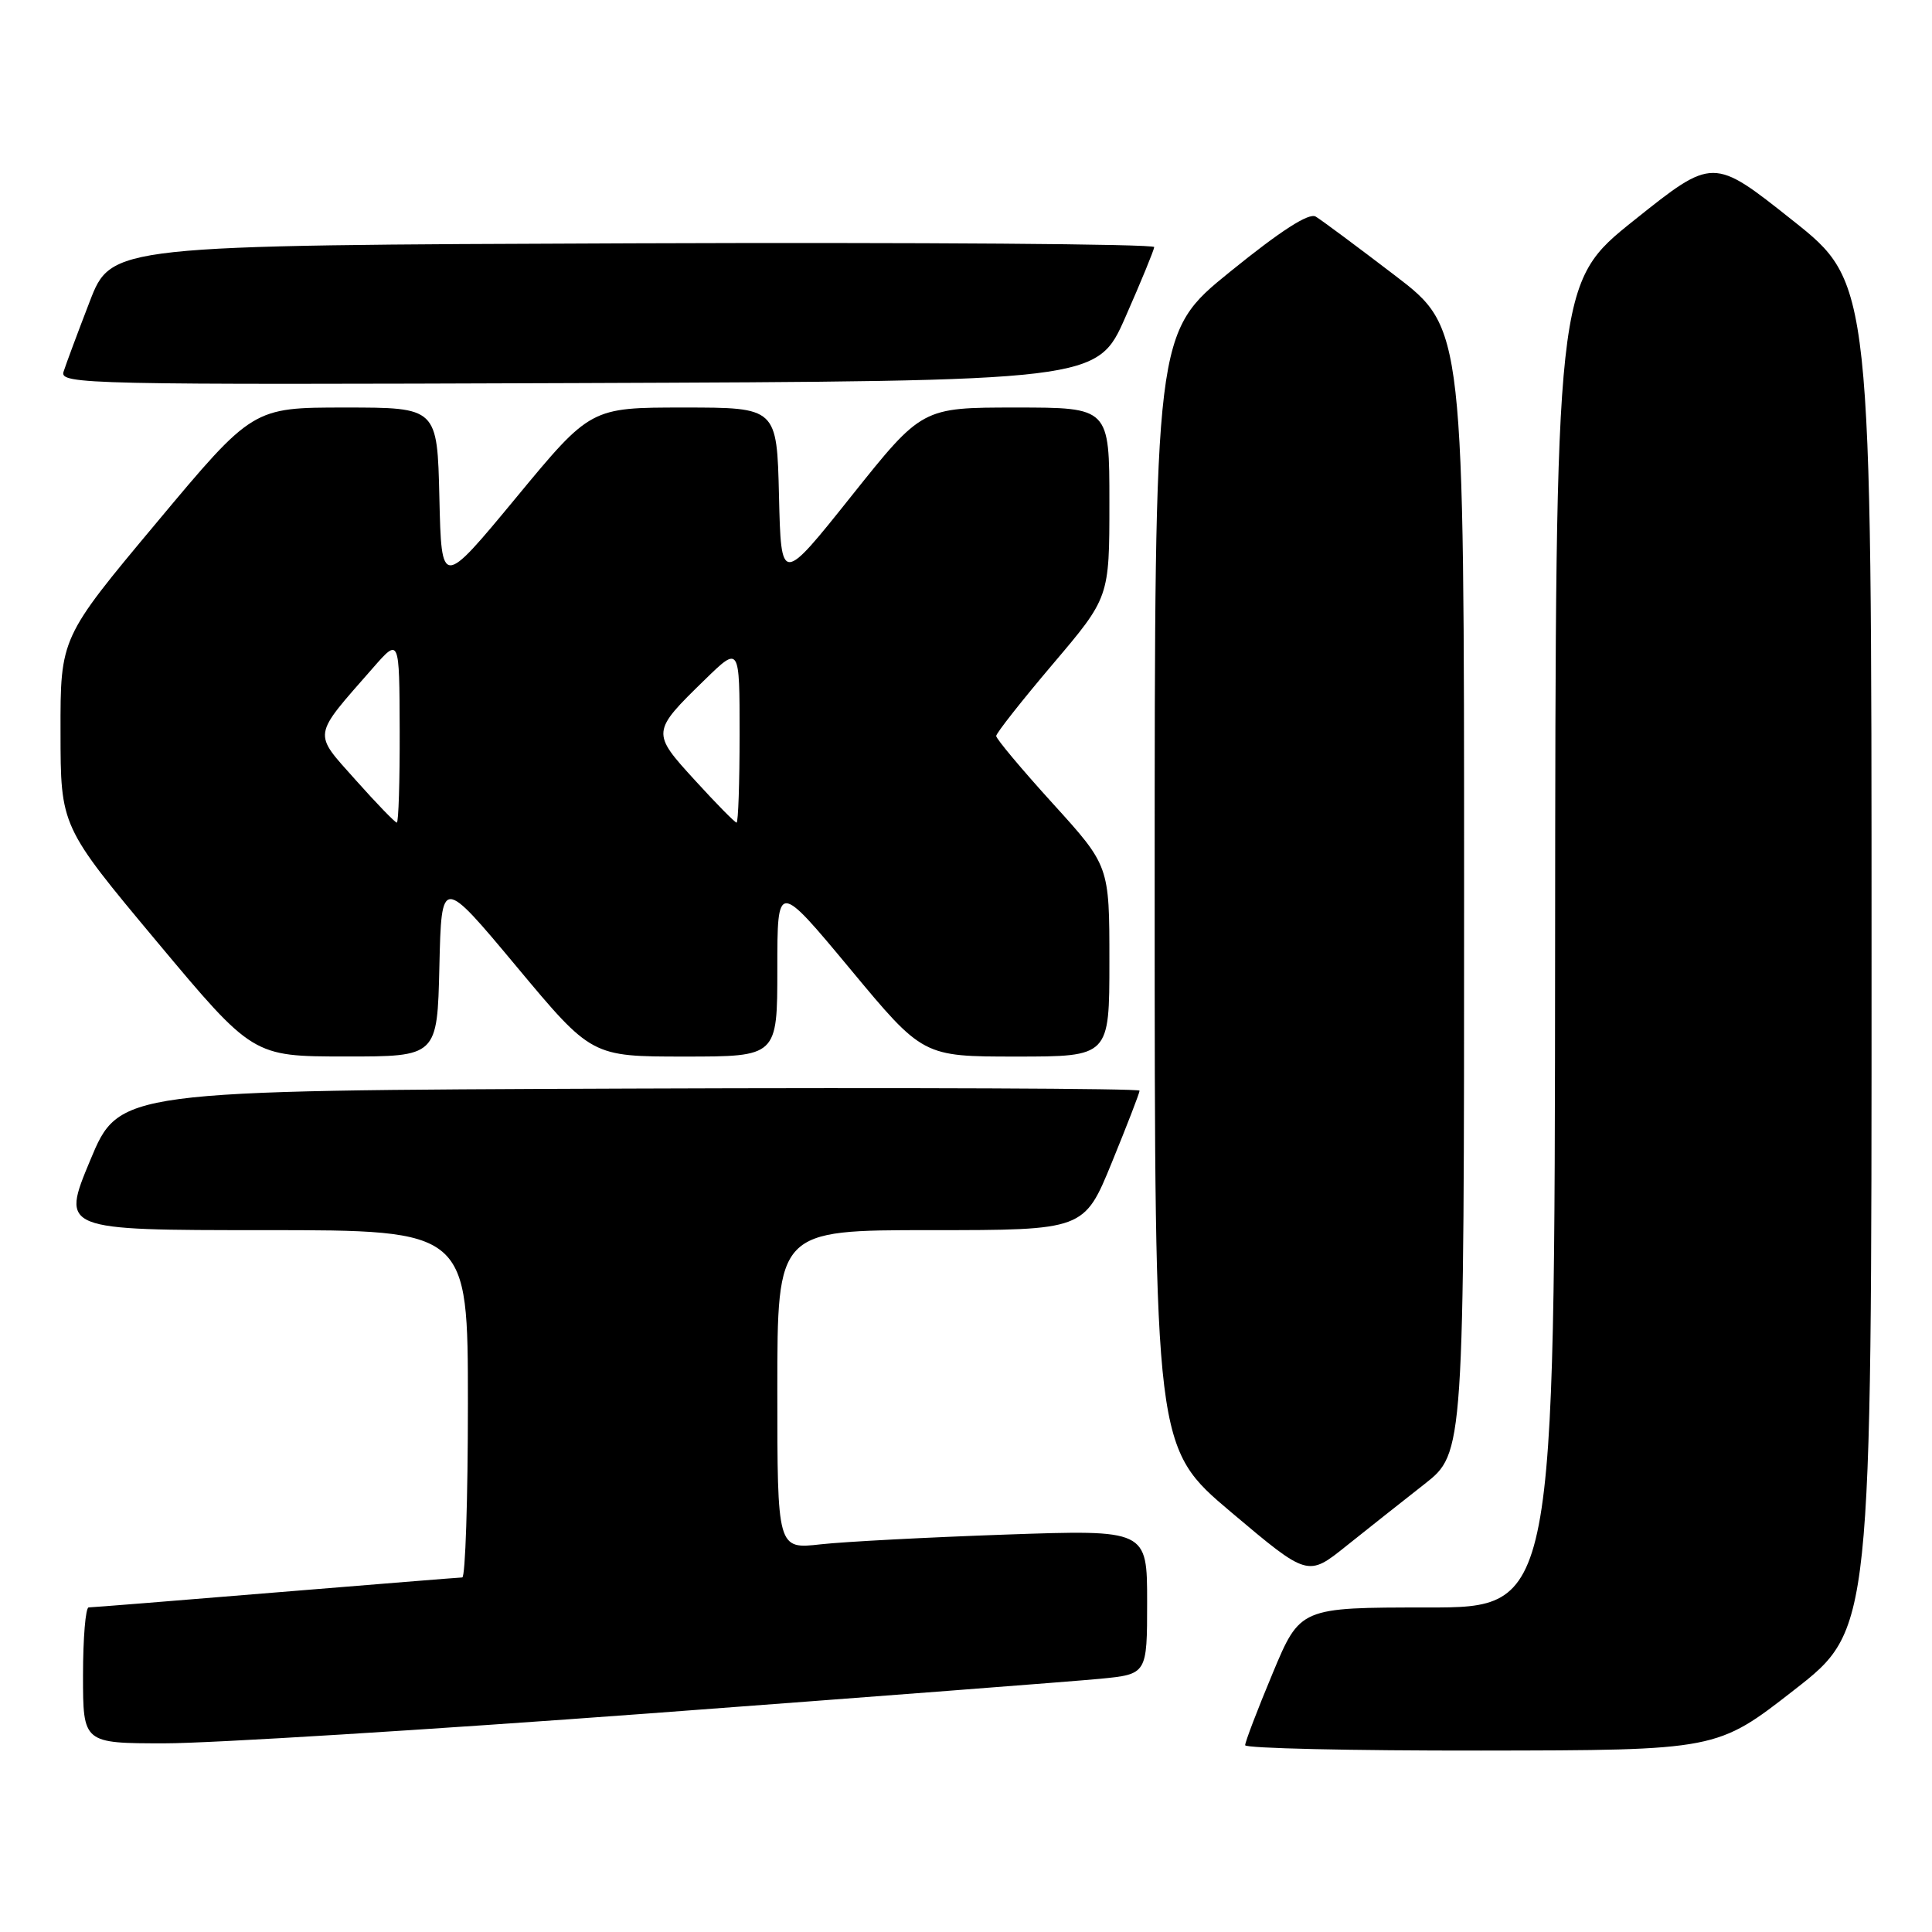 <?xml version="1.0" encoding="UTF-8" standalone="no"?>
<!DOCTYPE svg PUBLIC "-//W3C//DTD SVG 1.1//EN" "http://www.w3.org/Graphics/SVG/1.1/DTD/svg11.dtd" >
<svg xmlns="http://www.w3.org/2000/svg" xmlns:xlink="http://www.w3.org/1999/xlink" version="1.1" viewBox="0 0 256 256">
 <g >
 <path fill="currentColor"
d=" M 237.75 223.92 C 248.00 215.93 248.00 215.93 247.99 126.72 C 247.99 37.50 247.99 37.50 237.49 29.17 C 226.99 20.83 226.99 20.83 216.55 29.17 C 206.12 37.50 206.12 37.50 206.06 125.25 C 206.00 213.00 206.00 213.00 189.14 213.00 C 172.27 213.00 172.27 213.00 168.62 221.75 C 166.61 226.56 164.98 230.84 164.99 231.25 C 164.99 231.66 179.06 231.98 196.25 231.96 C 227.50 231.92 227.50 231.92 237.75 223.92 Z  M 86.11 227.03 C 115.47 224.84 142.31 222.78 145.75 222.45 C 152.00 221.84 152.00 221.84 152.00 212.26 C 152.00 202.69 152.00 202.69 133.25 203.34 C 122.94 203.70 111.91 204.28 108.75 204.63 C 103.00 205.28 103.00 205.28 103.00 184.14 C 103.00 163.00 103.00 163.00 123.33 163.00 C 143.66 163.00 143.66 163.00 147.33 154.02 C 149.35 149.08 151.00 144.81 151.00 144.52 C 151.00 144.22 120.58 144.10 83.40 144.24 C 15.80 144.50 15.80 144.50 11.95 153.75 C 8.10 163.00 8.10 163.00 35.05 163.00 C 62.00 163.00 62.00 163.00 62.00 186.00 C 62.00 198.65 61.66 209.01 61.25 209.02 C 60.84 209.03 49.70 209.93 36.50 211.01 C 23.30 212.10 12.16 212.99 11.75 212.99 C 11.34 213.00 11.00 217.05 11.00 222.00 C 11.00 231.00 11.00 231.00 21.86 231.00 C 27.83 231.00 56.75 229.21 86.11 227.03 Z  M 188.75 196.65 C 194.00 192.53 194.00 192.53 194.00 118.01 C 194.00 43.50 194.00 43.50 184.84 36.50 C 179.80 32.65 175.08 29.14 174.34 28.70 C 173.44 28.16 169.74 30.54 163.00 36.00 C 153.00 44.10 153.00 44.10 153.00 117.96 C 153.00 191.82 153.00 191.82 163.14 200.38 C 173.29 208.94 173.29 208.94 178.39 204.85 C 181.20 202.61 185.86 198.91 188.75 196.65 Z  M 58.22 128.08 C 58.50 116.16 58.50 116.16 68.45 128.08 C 78.39 140.00 78.39 140.00 90.70 140.00 C 103.00 140.00 103.00 140.00 103.00 128.39 C 103.00 116.79 103.00 116.79 112.65 128.39 C 122.29 140.00 122.29 140.00 134.65 140.00 C 147.00 140.00 147.00 140.00 147.00 127.36 C 147.00 114.73 147.00 114.73 139.50 106.47 C 135.37 101.92 132.00 97.90 132.00 97.52 C 132.00 97.15 135.38 92.86 139.50 88.00 C 147.00 79.16 147.00 79.16 147.00 66.58 C 147.00 54.00 147.00 54.00 134.59 54.00 C 122.18 54.00 122.18 54.00 112.84 65.70 C 103.50 77.41 103.50 77.41 103.22 65.70 C 102.94 54.00 102.94 54.00 90.60 54.00 C 78.26 54.00 78.26 54.00 68.38 65.95 C 58.50 77.89 58.50 77.89 58.22 65.95 C 57.94 54.00 57.94 54.00 45.71 54.00 C 33.49 54.00 33.49 54.00 20.75 69.25 C 8.00 84.50 8.00 84.50 8.02 97.00 C 8.03 109.50 8.03 109.50 20.76 124.74 C 33.50 139.98 33.50 139.98 45.72 139.99 C 57.94 140.00 57.94 140.00 58.22 128.08 Z  M 149.13 42.00 C 151.19 37.33 152.90 33.16 152.94 32.74 C 152.97 32.33 121.89 32.10 83.87 32.24 C 14.75 32.50 14.75 32.50 11.87 40.00 C 10.28 44.12 8.73 48.29 8.42 49.26 C 7.89 50.92 11.42 51.00 76.63 50.76 C 145.39 50.50 145.39 50.50 149.13 42.00 Z  M 47.12 103.35 C 41.43 96.96 41.30 97.77 49.42 88.50 C 52.92 84.50 52.92 84.50 52.96 96.75 C 52.98 103.49 52.81 109.00 52.58 109.00 C 52.35 109.00 49.89 106.46 47.12 103.35 Z  M 92.11 103.42 C 86.29 97.06 86.30 96.98 93.42 90.04 C 98.00 85.58 98.00 85.58 98.00 97.29 C 98.00 103.73 97.82 109.00 97.60 109.00 C 97.38 109.00 94.91 106.49 92.11 103.42 Z "/>
</g>
</svg>